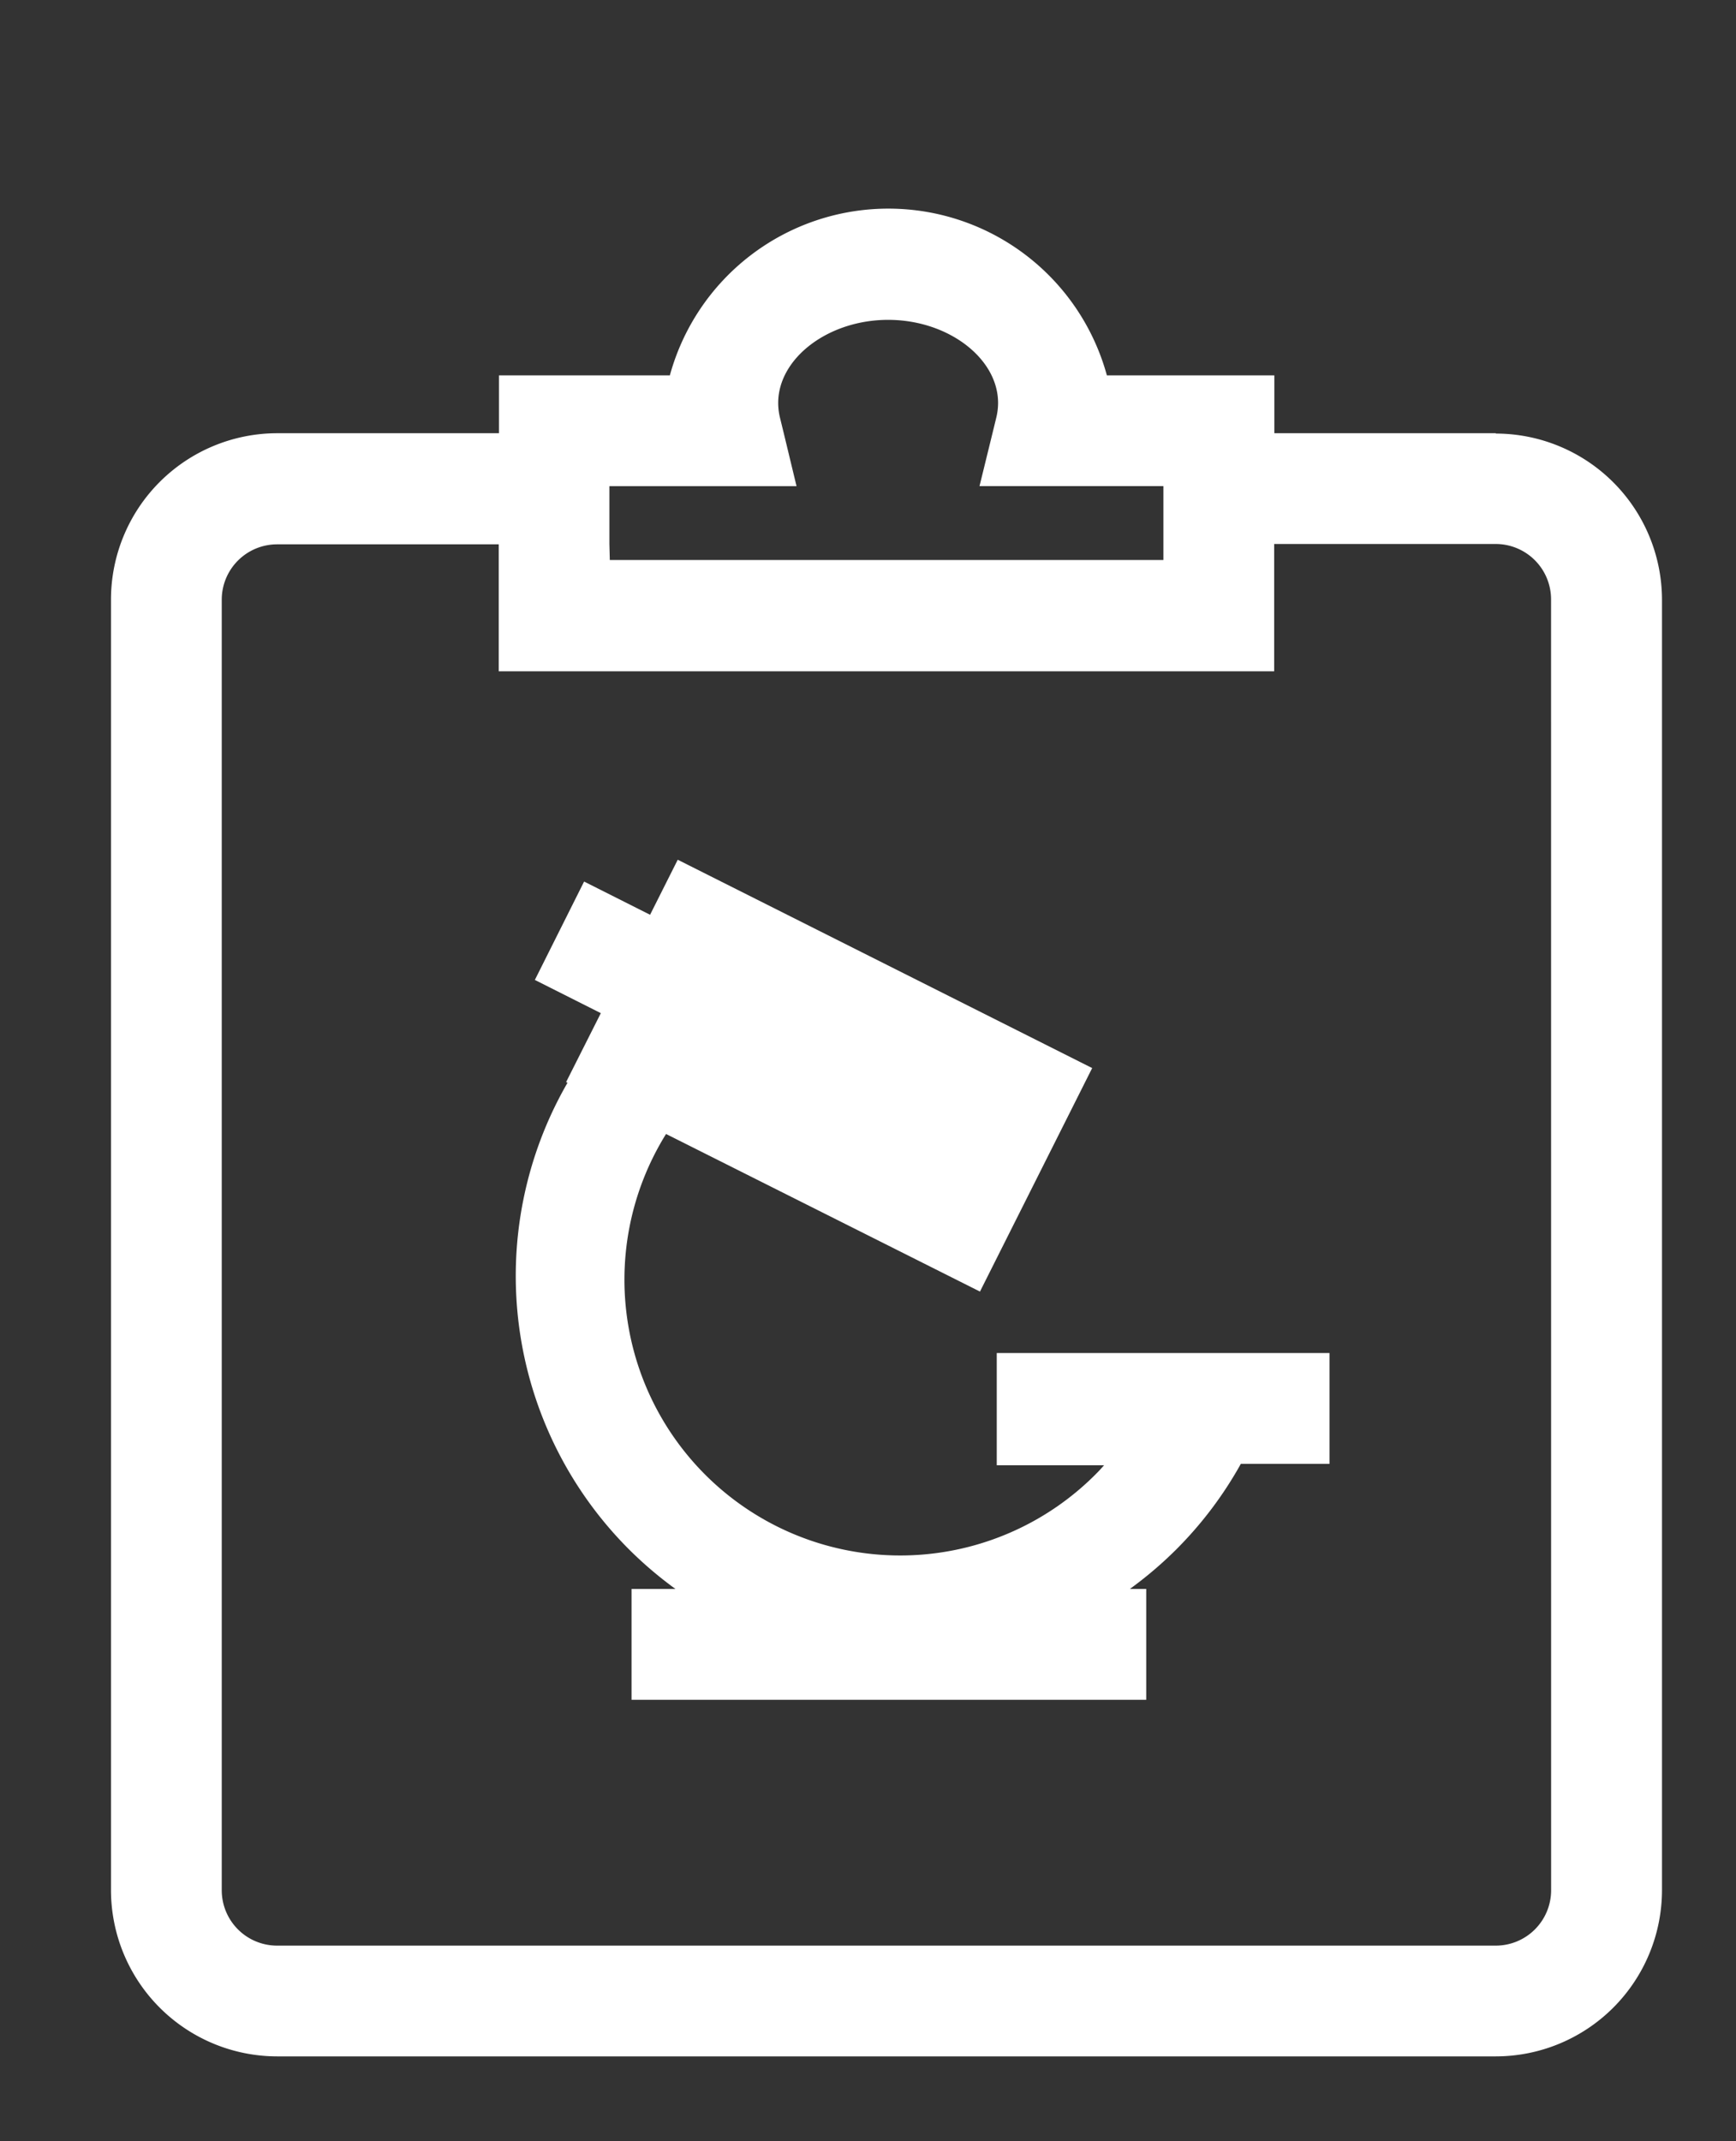 <svg xmlns="http://www.w3.org/2000/svg" xmlns:xlink="http://www.w3.org/1999/xlink" width="30" height="37" viewBox="0 0 30 37">
  <rect x="0" y="0" width="30" height="37" fill="#333333" stroke="none"/>
  <defs>
    <clipPath id="clip-path">
      <rect id="矩形_2179" data-name="矩形 2179" width="30" height="37" transform="translate(0 -4.001)" fill="#fff"/>
    </clipPath>
  </defs>
  <g id="_2" data-name="2" transform="translate(0 4.001)" clip-path="url(#clip-path)">
    <path id="路径_2105" data-name="路径 2105" d="M42.745,19.623H38.917v-1H36.023a3.915,3.915,0,0,0-7.552,0H25.518v1H21.684a2.875,2.875,0,0,0-2.871,2.871v22.3a2.875,2.875,0,0,0,2.871,2.877h21.06A2.875,2.875,0,0,0,45.616,44.8V22.5a2.875,2.875,0,0,0-2.871-2.871ZM27.426,21.538v-1H30.66l-.221-.917-.065-.266a1.077,1.077,0,0,1-.031-.254c0-.778.87-1.437,1.9-1.437s1.9.659,1.9,1.437a1.079,1.079,0,0,1-.031.252l-.065.267-.225.917H37v1.277H27.433ZM43.7,44.8a.957.957,0,0,1-.957.957H21.684a.957.957,0,0,1-.957-.957V22.5a.957.957,0,0,1,.957-.957h3.83v2.194h13.4v-2.2h3.828a.957.957,0,0,1,.957.957Z" transform="translate(-16.895 -16.138)" fill="#fff"/>
    <path id="路径_2106" data-name="路径 2106" d="M95.475,118.468H97.33c-.039.043-.075.085-.116.126a4.766,4.766,0,0,1-7.454-5.85l5.425,2.723,1.939-3.862-7.162-3.6-.478.951-1.14-.574-.851,1.7,1.14.574-.6,1.191.024.012a6.681,6.681,0,0,0,1.066,8.066,6.756,6.756,0,0,0,.8.681h-.759v1.915h8.894v-1.915h-.283a6.752,6.752,0,0,0,.8-.681,6.673,6.673,0,0,0,1.118-1.481h1.532v-1.915H95.475Z" transform="translate(-78.25 -97.15)" fill="#fff"/>
  </g>
</svg>
